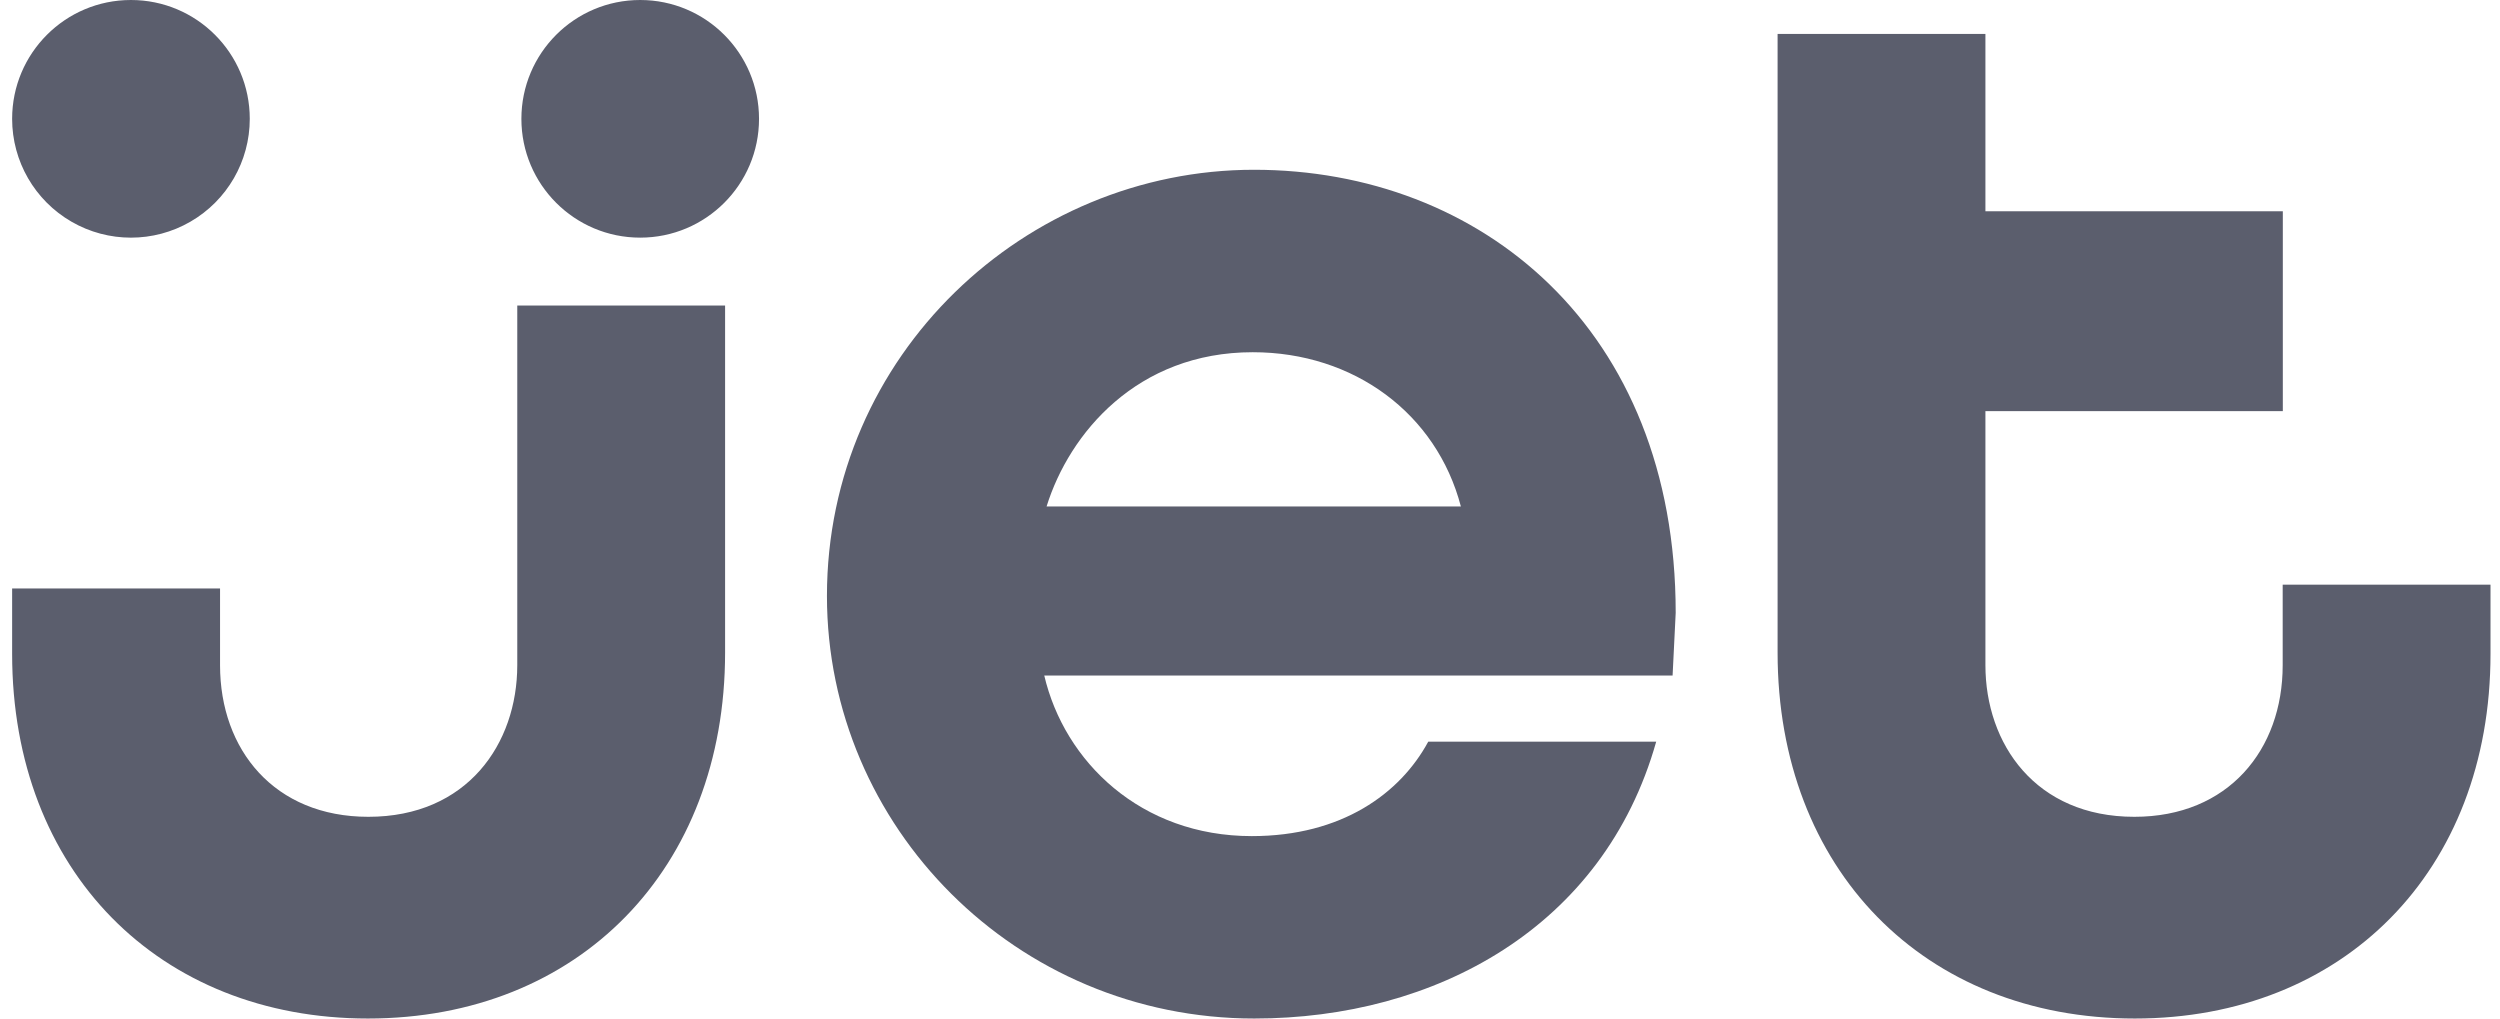 <?xml version="1.0" encoding="UTF-8"?>
<svg width="54px" height="22px" viewBox="0 0 54 22" version="1.1" xmlns="http://www.w3.org/2000/svg" xmlns:xlink="http://www.w3.org/1999/xlink">
    <!-- Generator: Sketch 54.1 (76490) - https://sketchapp.com -->
    <title>logo-jet</title>
    <desc>Created with Sketch.</desc>
    <g id="Home-One-Page-Landing" stroke="none" stroke-width="1" fill="none" fill-rule="evenodd">
        <g id="Artboard" transform="translate(-591, -542)" fill="#5B5E6D">
            <g id="Group-2" transform="translate(30, 536)">
                <g id="logo-jet" transform="translate(561, 6)">
                    <path d="M0.262,12.711 L0.262,14.123 C0.262,18.824 3.448,22 7.946,22 C12.501,22 15.662,18.77 15.662,14.096 L15.662,6.6 L11.173,6.6 L11.173,14.367 C11.173,16.068 10.091,17.643 7.956,17.643 C5.925,17.643 4.753,16.194 4.753,14.37 L4.753,12.711 L0.262,12.711 Z" id="Path"></path>
                    <path d="M27.086,3.667 C22.155,3.667 17.862,7.659 17.862,12.873 C17.862,17.858 21.946,22 27.093,22 C30.993,22 34.639,20.043 35.774,16.02 L30.85,16.02 C30.246,17.137 28.985,18.06 27.039,18.06 C24.638,18.06 22.991,16.449 22.556,14.591 L36.128,14.591 L36.195,13.237 C36.195,7.092 31.976,3.667 27.086,3.667 Z M27.059,7.608 C29.246,7.608 31.03,8.933 31.555,10.94 L22.606,10.94 C23.098,9.357 24.564,7.608 27.059,7.608 Z" id="Shape"></path>
                    <path d="M53.795,12.629 L53.795,14.123 C53.795,18.824 50.609,22 46.112,22 C41.557,22 38.396,18.77 38.396,14.096 L38.396,0.733 L42.885,0.733 L42.885,4.563 L49.309,4.563 L49.309,8.881 L42.885,8.881 L42.885,14.367 C42.885,16.068 43.967,17.643 46.102,17.643 C48.133,17.643 49.306,16.194 49.306,14.37 L49.306,12.629 L53.796,12.629 L53.795,12.629 Z M16.395,2.567 C16.395,3.984 15.246,5.133 13.828,5.133 C12.411,5.133 11.262,3.984 11.262,2.567 C11.262,1.149 12.411,2.60396194e-16 13.828,0 C15.246,-2.60396194e-16 16.395,1.149 16.395,2.567 Z M5.395,2.567 C5.395,3.484 4.906,4.331 4.112,4.789 C3.318,5.248 2.339,5.248 1.545,4.789 C0.751,4.331 0.262,3.484 0.262,2.567 C0.262,1.149 1.411,1.14857461e-15 2.828,8.8817842e-16 C4.246,6.27782226e-16 5.395,1.149 5.395,2.567 Z" id="Shape"></path>
                </g>
            </g>
        </g>
    </g>
</svg>